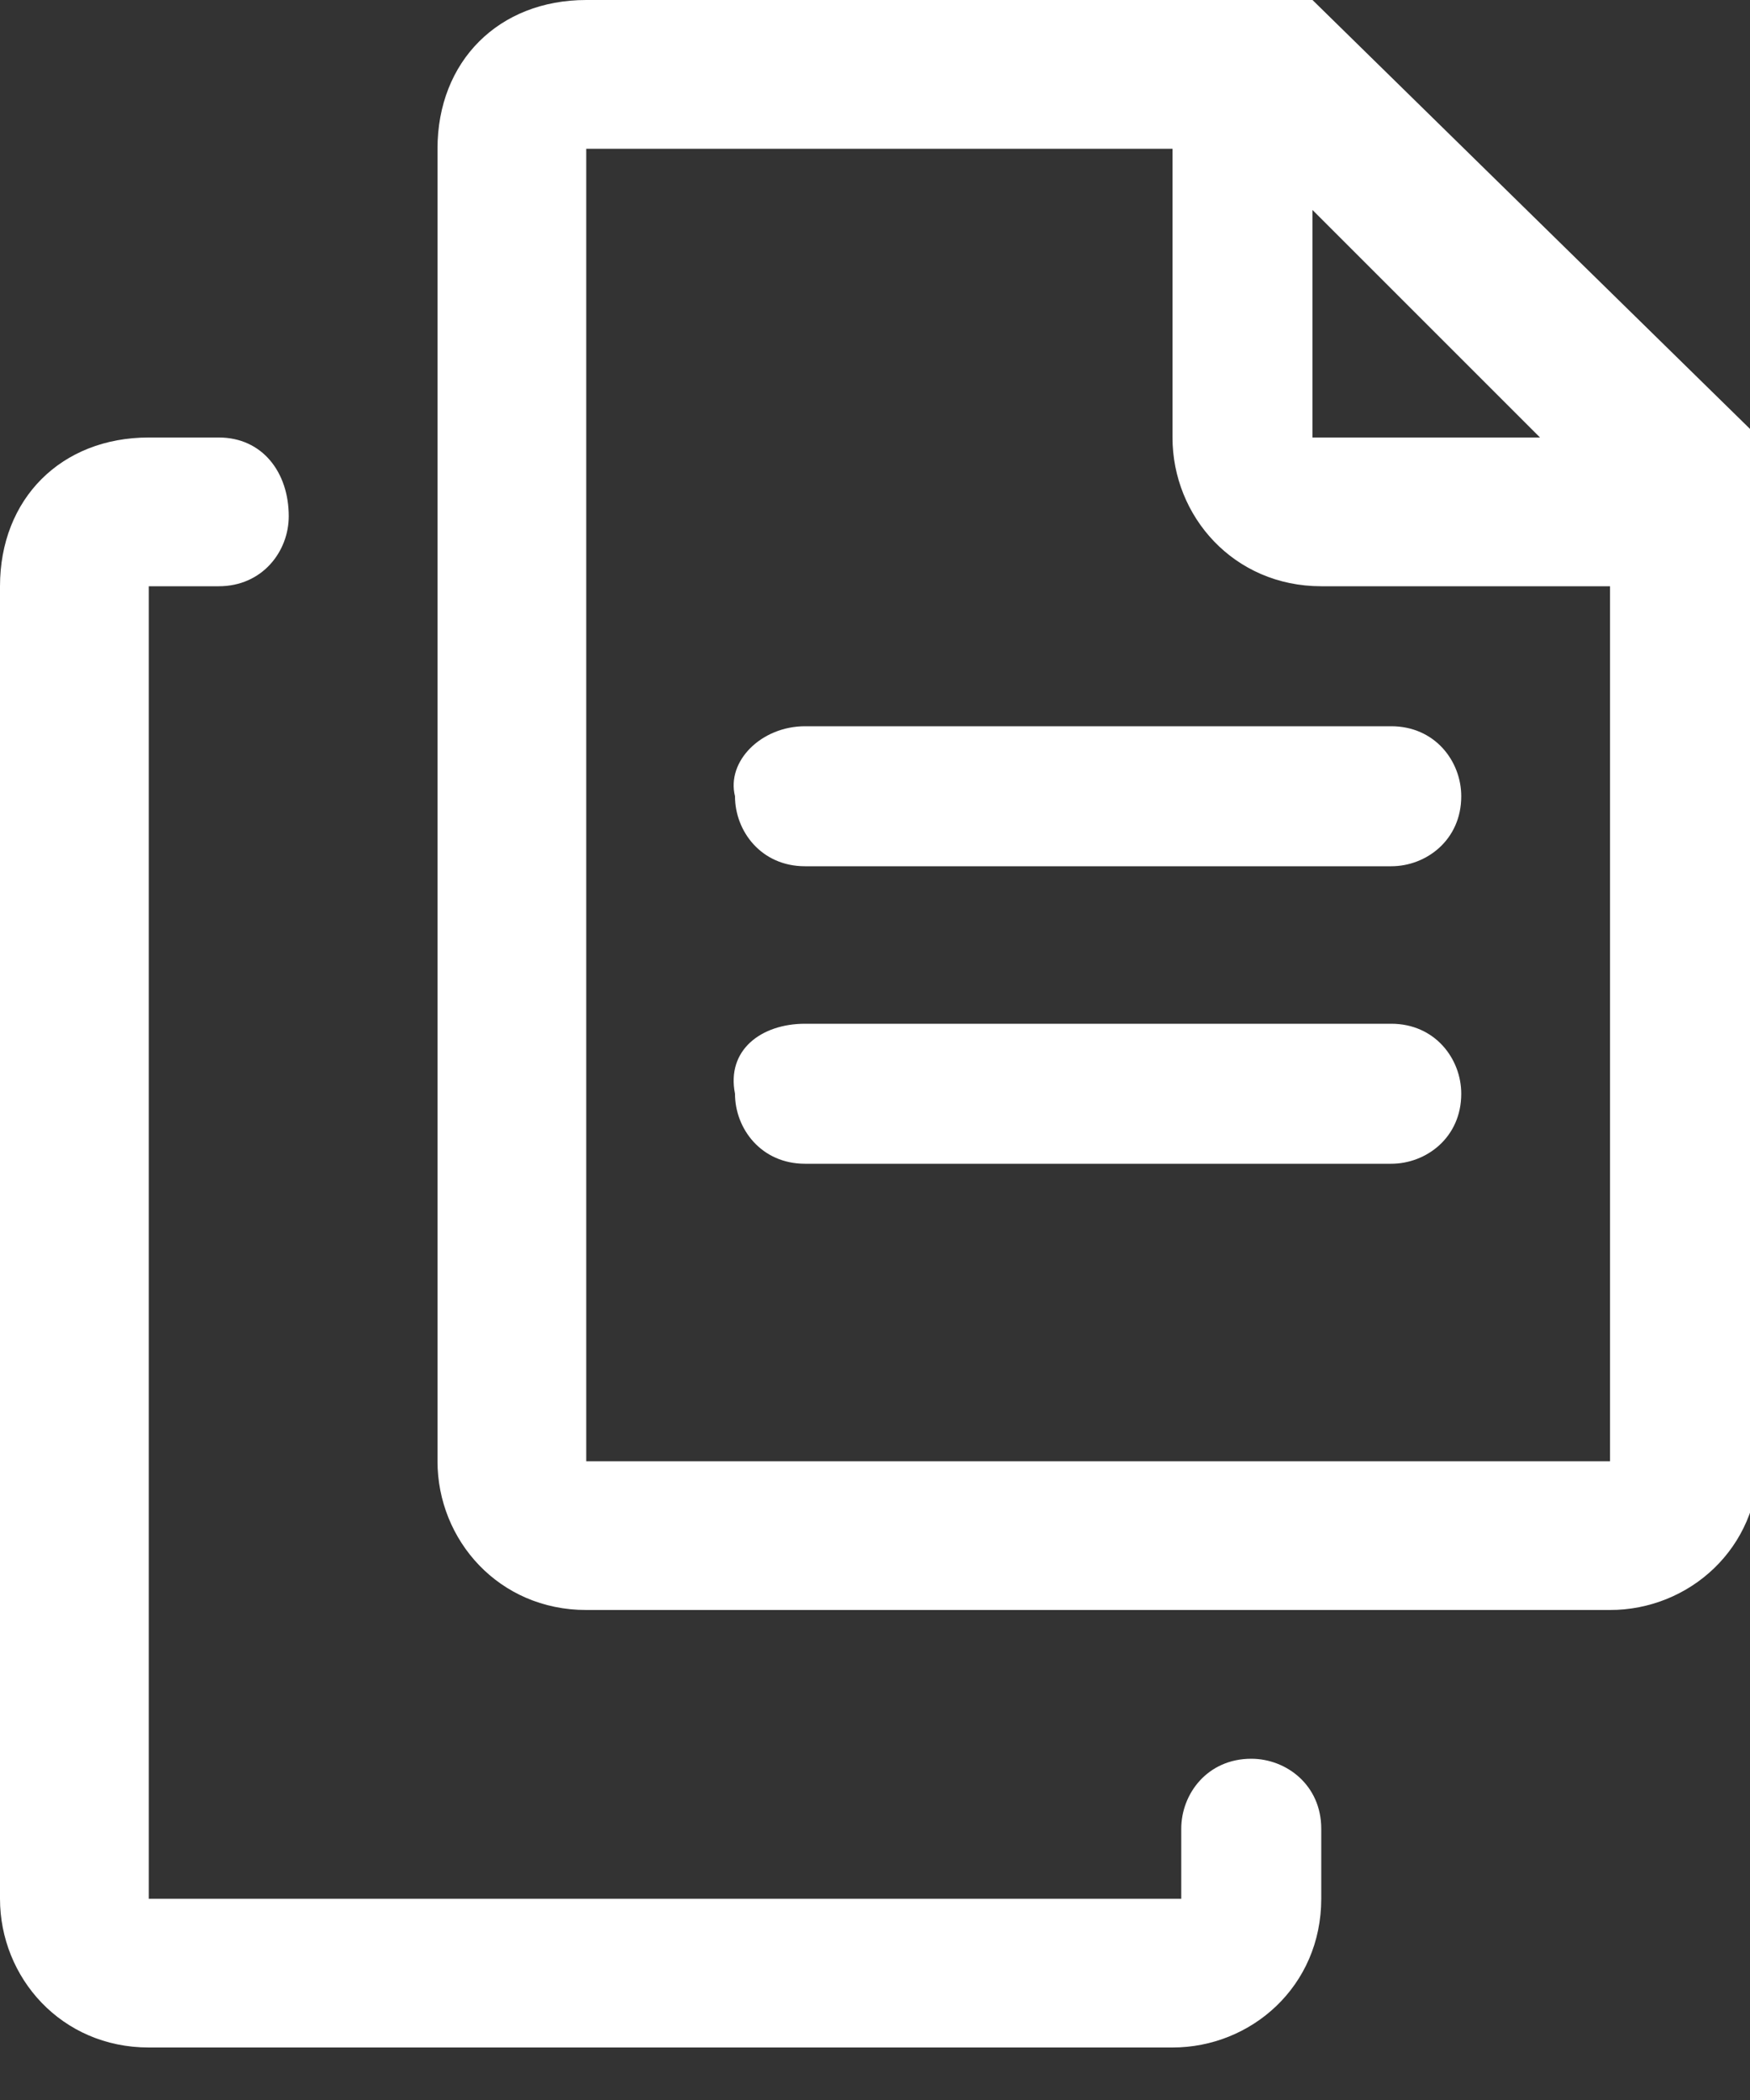 <?xml version="1.0" encoding="utf-8"?>
<!-- Generator: Adobe Illustrator 19.0.1, SVG Export Plug-In . SVG Version: 6.00 Build 0)  -->
<svg version="1.1" id="图层_1" xmlns="http://www.w3.org/2000/svg" xmlns:xlink="http://www.w3.org/1999/xlink" x="0px" y="0px"
	 viewBox="0 0 20 24" style="enable-background:new 0 0 20 24;" xml:space="preserve">
<rect x="0" y="0" width="20" height="24" fill="#333333" stroke="none"/>
<style type="text/css">
	.st0{fill:#FFFFFF;}
</style>
<path class="st0" d="M15,0H6.7C5.7,0,5,0.7,5,1.7v15c0,0.9,0.7,1.7,1.7,1.7h11.7c0.9,0,1.7-0.7,1.7-1.7V5L15,0z M15,2.4L17.6,5H15
	V2.4z M18.3,16.7H6.7v-15h6.7V5c0,0.9,0.7,1.7,1.7,1.7h3.3V16.7z M9.2,8.3h6.7c0.5,0,0.8,0.4,0.8,0.8l0,0c0,0.5-0.4,0.8-0.8,0.8H9.2
	c-0.5,0-0.8-0.4-0.8-0.8l0,0C8.3,8.7,8.7,8.3,9.2,8.3z M9.2,11.7h6.7c0.5,0,0.8,0.4,0.8,0.8l0,0c0,0.5-0.4,0.8-0.8,0.8H9.2
	c-0.5,0-0.8-0.4-0.8-0.8l0,0C8.3,12,8.7,11.7,9.2,11.7z M13.3,21.7H1.7v-15h0.8c0.5,0,0.8-0.4,0.8-0.8l0,0C3.3,5.4,3,5,2.5,5H1.7
	C0.7,5,0,5.7,0,6.7v15c0,0.9,0.7,1.7,1.7,1.7h11.7c0.9,0,1.7-0.7,1.7-1.7v-0.8c0-0.5-0.4-0.8-0.8-0.8l0,0c-0.5,0-0.8,0.4-0.8,0.8
	V21.7z"/>
</svg>
